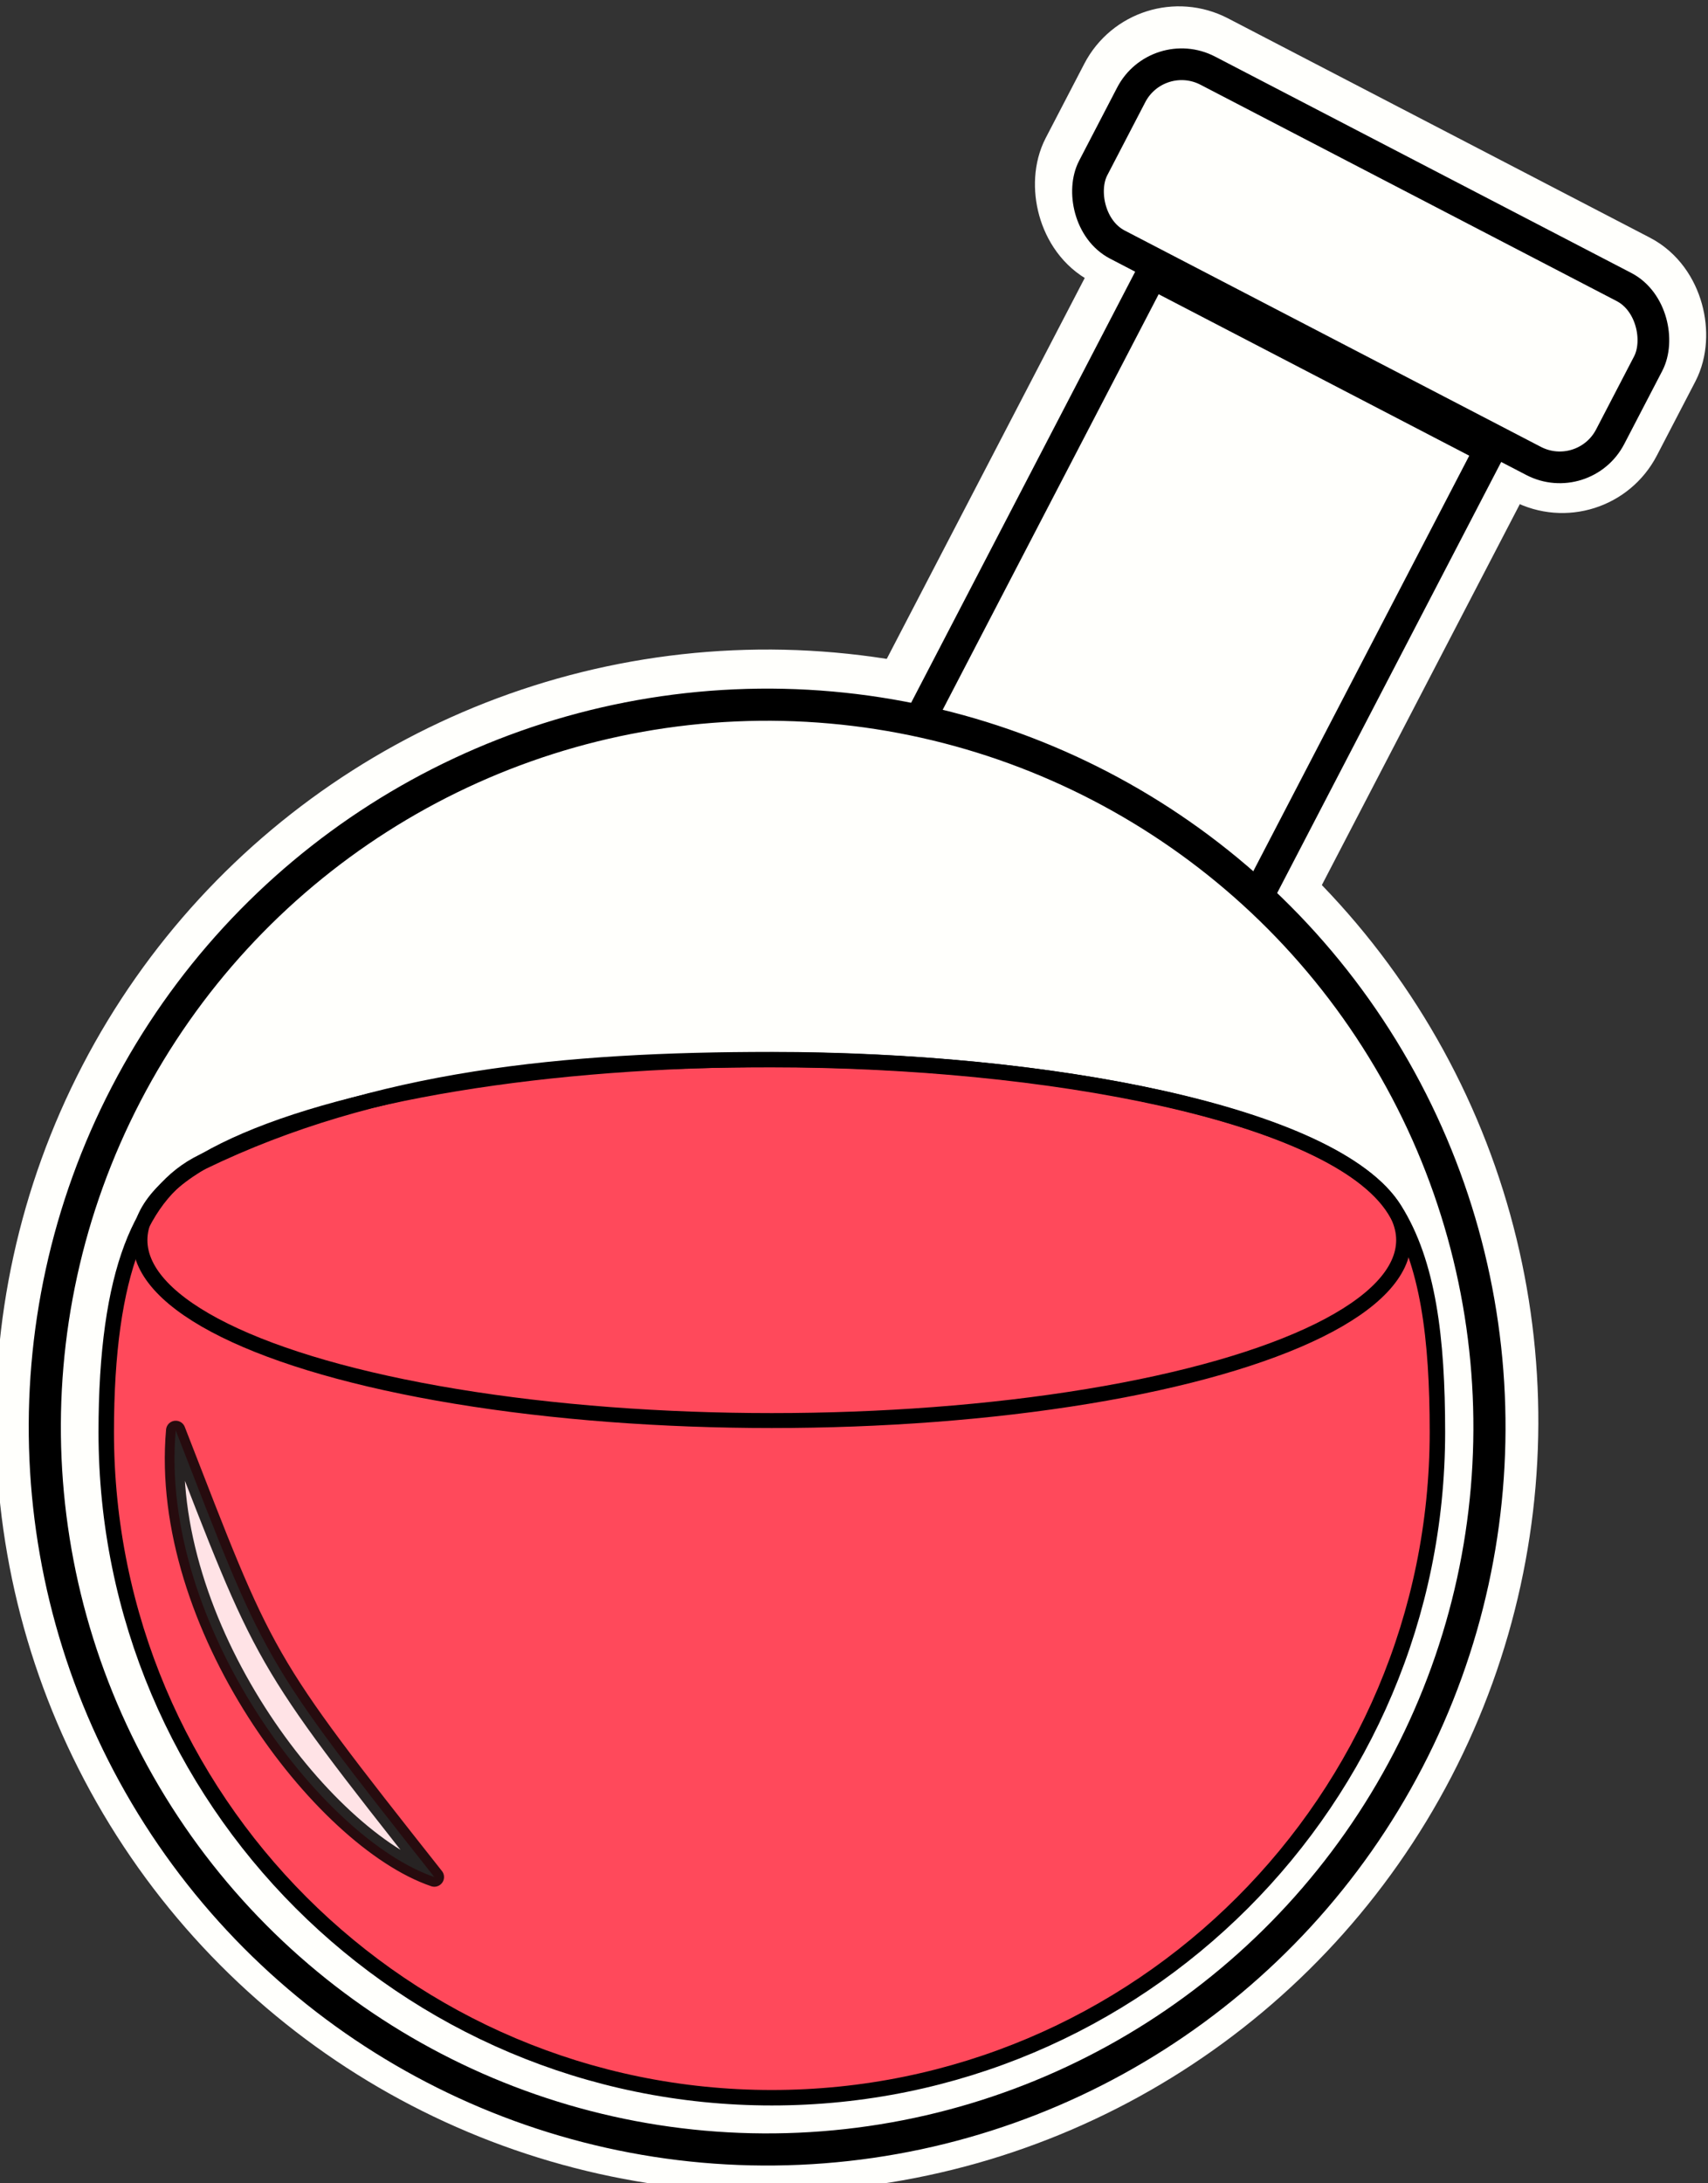 <?xml version="1.0" encoding="UTF-8" standalone="no"?>
<!-- Created with Inkscape (http://www.inkscape.org/) -->

<svg
   width="21.208mm"
   height="27.107mm"
   viewBox="0 0 21.208 27.107"
   version="1.1"
   id="svg5"
   inkscape:version="1.2.1 (9c6d41e410, 2022-07-14)"
   sodipodi:docname="Arcanum-Logo.svg"
   inkscape:export-filename="Arcanum-Logo.svg"
   inkscape:export-xdpi="96"
   inkscape:export-ydpi="96"
   xmlns:inkscape="http://www.inkscape.org/namespaces/inkscape"
   xmlns:sodipodi="http://sodipodi.sourceforge.net/DTD/sodipodi-0.dtd"
   xmlns="http://www.w3.org/2000/svg"
   xmlns:svg="http://www.w3.org/2000/svg">
  <rect x="0" y="0" width="21.208" height="27.107" fill="#333333" stroke="none"/>
  <sodipodi:namedview
     id="namedview7"
     pagecolor="#505050"
     bordercolor="#ffffff"
     borderopacity="1"
     inkscape:showpageshadow="0"
     inkscape:pageopacity="0"
     inkscape:pagecheckerboard="1"
     inkscape:deskcolor="#505050"
     inkscape:document-units="mm"
     showgrid="false"
     inkscape:zoom="0.66433571"
     inkscape:cx="-120.42104"
     inkscape:cy="34.62105"
     inkscape:window-width="2560"
     inkscape:window-height="1009"
     inkscape:window-x="-8"
     inkscape:window-y="-8"
     inkscape:window-maximized="1"
     inkscape:current-layer="layer1" />
  <defs
     id="defs2">
    <rect
       x="557.736"
       y="385.306"
       width="180.945"
       height="350.738"
       id="rect10056" />
    <rect
       x="557.736"
       y="385.306"
       width="180.945"
       height="350.738"
       id="rect10056-0" />
    <rect
       x="557.736"
       y="385.306"
       width="180.945"
       height="350.738"
       id="rect10056-09" />
    <rect
       x="557.736"
       y="385.306"
       width="180.945"
       height="350.738"
       id="rect10056-3" />
    <rect
       x="557.736"
       y="385.306"
       width="180.945"
       height="350.738"
       id="rect10056-7" />
    <rect
       x="557.736"
       y="385.306"
       width="180.945"
       height="350.738"
       id="rect10056-7-0" />
    <rect
       x="557.736"
       y="385.306"
       width="180.945"
       height="350.738"
       id="rect10056-8" />
    <rect
       x="557.736"
       y="385.306"
       width="180.945"
       height="350.738"
       id="rect10056-7-9" />
    <rect
       x="557.736"
       y="385.306"
       width="180.945"
       height="350.738"
       id="rect10056-83" />
    <rect
       x="557.736"
       y="385.306"
       width="180.945"
       height="350.738"
       id="rect10056-7-9-6" />
    <rect
       x="557.736"
       y="385.306"
       width="180.945"
       height="350.738"
       id="rect10056-7-0-1" />
    <rect
       x="557.736"
       y="385.306"
       width="180.945"
       height="350.738"
       id="rect10056-8-7" />
    <rect
       x="557.736"
       y="385.306"
       width="180.945"
       height="350.738"
       id="rect10056-7-0-1-2" />
    <rect
       x="557.736"
       y="385.306"
       width="180.945"
       height="350.738"
       id="rect10056-8-7-0" />
  </defs>
  <g
     inkscape:label="Layer 1"
     inkscape:groupmode="layer"
     id="layer1"
     transform="translate(-94.47,-133.96)">
    <g
       id="g2592-5-9-7"
       inkscape:label="White Outline"
       style="fill:#ffffff;stroke:#ffffff;stroke-width:6.1;stroke-dasharray:none;stroke-opacity:1"
       transform="matrix(0.177,0.092,-0.092,0.177,85.193,92.053)"
       inkscape:export-filename="Arcanum-Logo.svg"
       inkscape:export-xdpi="96"
       inkscape:export-ydpi="96">
      <rect
         style="fill:none;stroke:#fffffc;stroke-width:6.1;stroke-linecap:round;stroke-linejoin:round;stroke-dasharray:none;stroke-opacity:1"
         id="rect443-9-4-2-3"
         width="24.423"
         height="35.468"
         x="209.091"
         y="146.134"
         inkscape:label="BottleNeck" />
      <circle
         style="fill:none;stroke:#fffffc;stroke-width:6.1;stroke-linecap:round;stroke-linejoin:round;stroke-dasharray:none;stroke-opacity:1"
         id="path234-0-07-3-3"
         cx="221.302"
         cy="221.41"
         r="44.962"
         inkscape:label="BottleBody" />
      <rect
         style="fill:none;stroke:#fffffc;stroke-width:6.1;stroke-linecap:round;stroke-linejoin:round;stroke-dasharray:none;stroke-opacity:1"
         id="rect443-1-6-4-7-1"
         width="36.769"
         height="12.369"
         x="202.918"
         y="133.766"
         ry="3.584"
         inkscape:label="BottleTop" />
    </g>
    <g
       id="g2653-8-3-0"
       inkscape:label="Black Outline"
       transform="matrix(0.177,0.092,-0.092,0.177,107.396,107.124)">
      <rect
         style="fill:#fffffc;fill-opacity:1;stroke:#000000;stroke-width:1.944;stroke-linecap:round;stroke-linejoin:round;stroke-dasharray:none;stroke-opacity:1"
         id="rect443-2-1-4"
         width="23.733"
         height="34.466"
         x="76.016"
         y="131.267"
         inkscape:label="BottleNeck" />
      <circle
         style="fill:#fffffc;fill-opacity:1;stroke:#000000;stroke-width:2;stroke-linecap:round;stroke-linejoin:round;stroke-dasharray:none;stroke-opacity:1"
         id="path234-1-1-0"
         cx="87.882"
         cy="206.041"
         r="44.962"
         inkscape:label="BottleBody" />
      <rect
         style="fill:#fffffc;fill-opacity:1;stroke:#000000;stroke-width:1.973;stroke-linecap:round;stroke-linejoin:round;stroke-dasharray:none;stroke-opacity:1"
         id="rect443-1-9-6-1"
         width="36.267"
         height="12.2"
         x="69.749"
         y="118.482"
         ry="3.535"
         inkscape:label="BottleTop" />
    </g>
    <g
       id="g26186"
       inkscape:label="PotionLiquid"
       transform="matrix(0.466,0,0,0.466,91.316,80.156)">
      <path
         id="path3777-8-6-5"
         style="fill:#ff001c;fill-opacity:0.711;stroke:#000000;stroke-width:0.412;stroke-linecap:round;stroke-linejoin:round;stroke-dasharray:none;stroke-opacity:1;paint-order:fill markers stroke"
         d="m 27.333,143.692 c -5.509,5e-5 -10.525,0.476 -15.166,2.721 -1.619,0.783 -2.568,2.917 -2.568,7.202 0,9.795 7.94,17.735 17.735,17.735 9.795,0 17.735,-7.94 17.735,-17.735 0,-2.5 -0.246,-4.506 -1.142,-5.929 -1.615,-2.564 -9.298,-3.994 -16.593,-3.994 z"
         sodipodi:nodetypes="cscccsc"
         inkscape:label="Body" />
      <ellipse
         style="fill:none;stroke:#000000;stroke-width:0.398;stroke-linecap:round;stroke-linejoin:round;stroke-dasharray:none;stroke-opacity:1"
         id="path3699-43-7-5"
         cx="27.333"
         cy="148.5"
         rx="16.836"
         ry="4.808"
         inkscape:label="TopSurface" />
    </g>
    <path
       style="opacity:0.847;fill:#ffffff;fill-opacity:1;stroke:#000000;stroke-width:0.241;stroke-linecap:butt;stroke-linejoin:round;stroke-dasharray:none;stroke-opacity:1;paint-order:stroke fill markers"
       d="m 96.652,151.72 c -0.212,2.405 1.816,5.07 3.211,5.545 -2.173,-2.75 -2.094,-2.673 -3.211,-5.545 z"
       id="path6748-55-3-1"
       sodipodi:nodetypes="ccc"
       inkscape:label="Highlight" />
  </g>
</svg>
